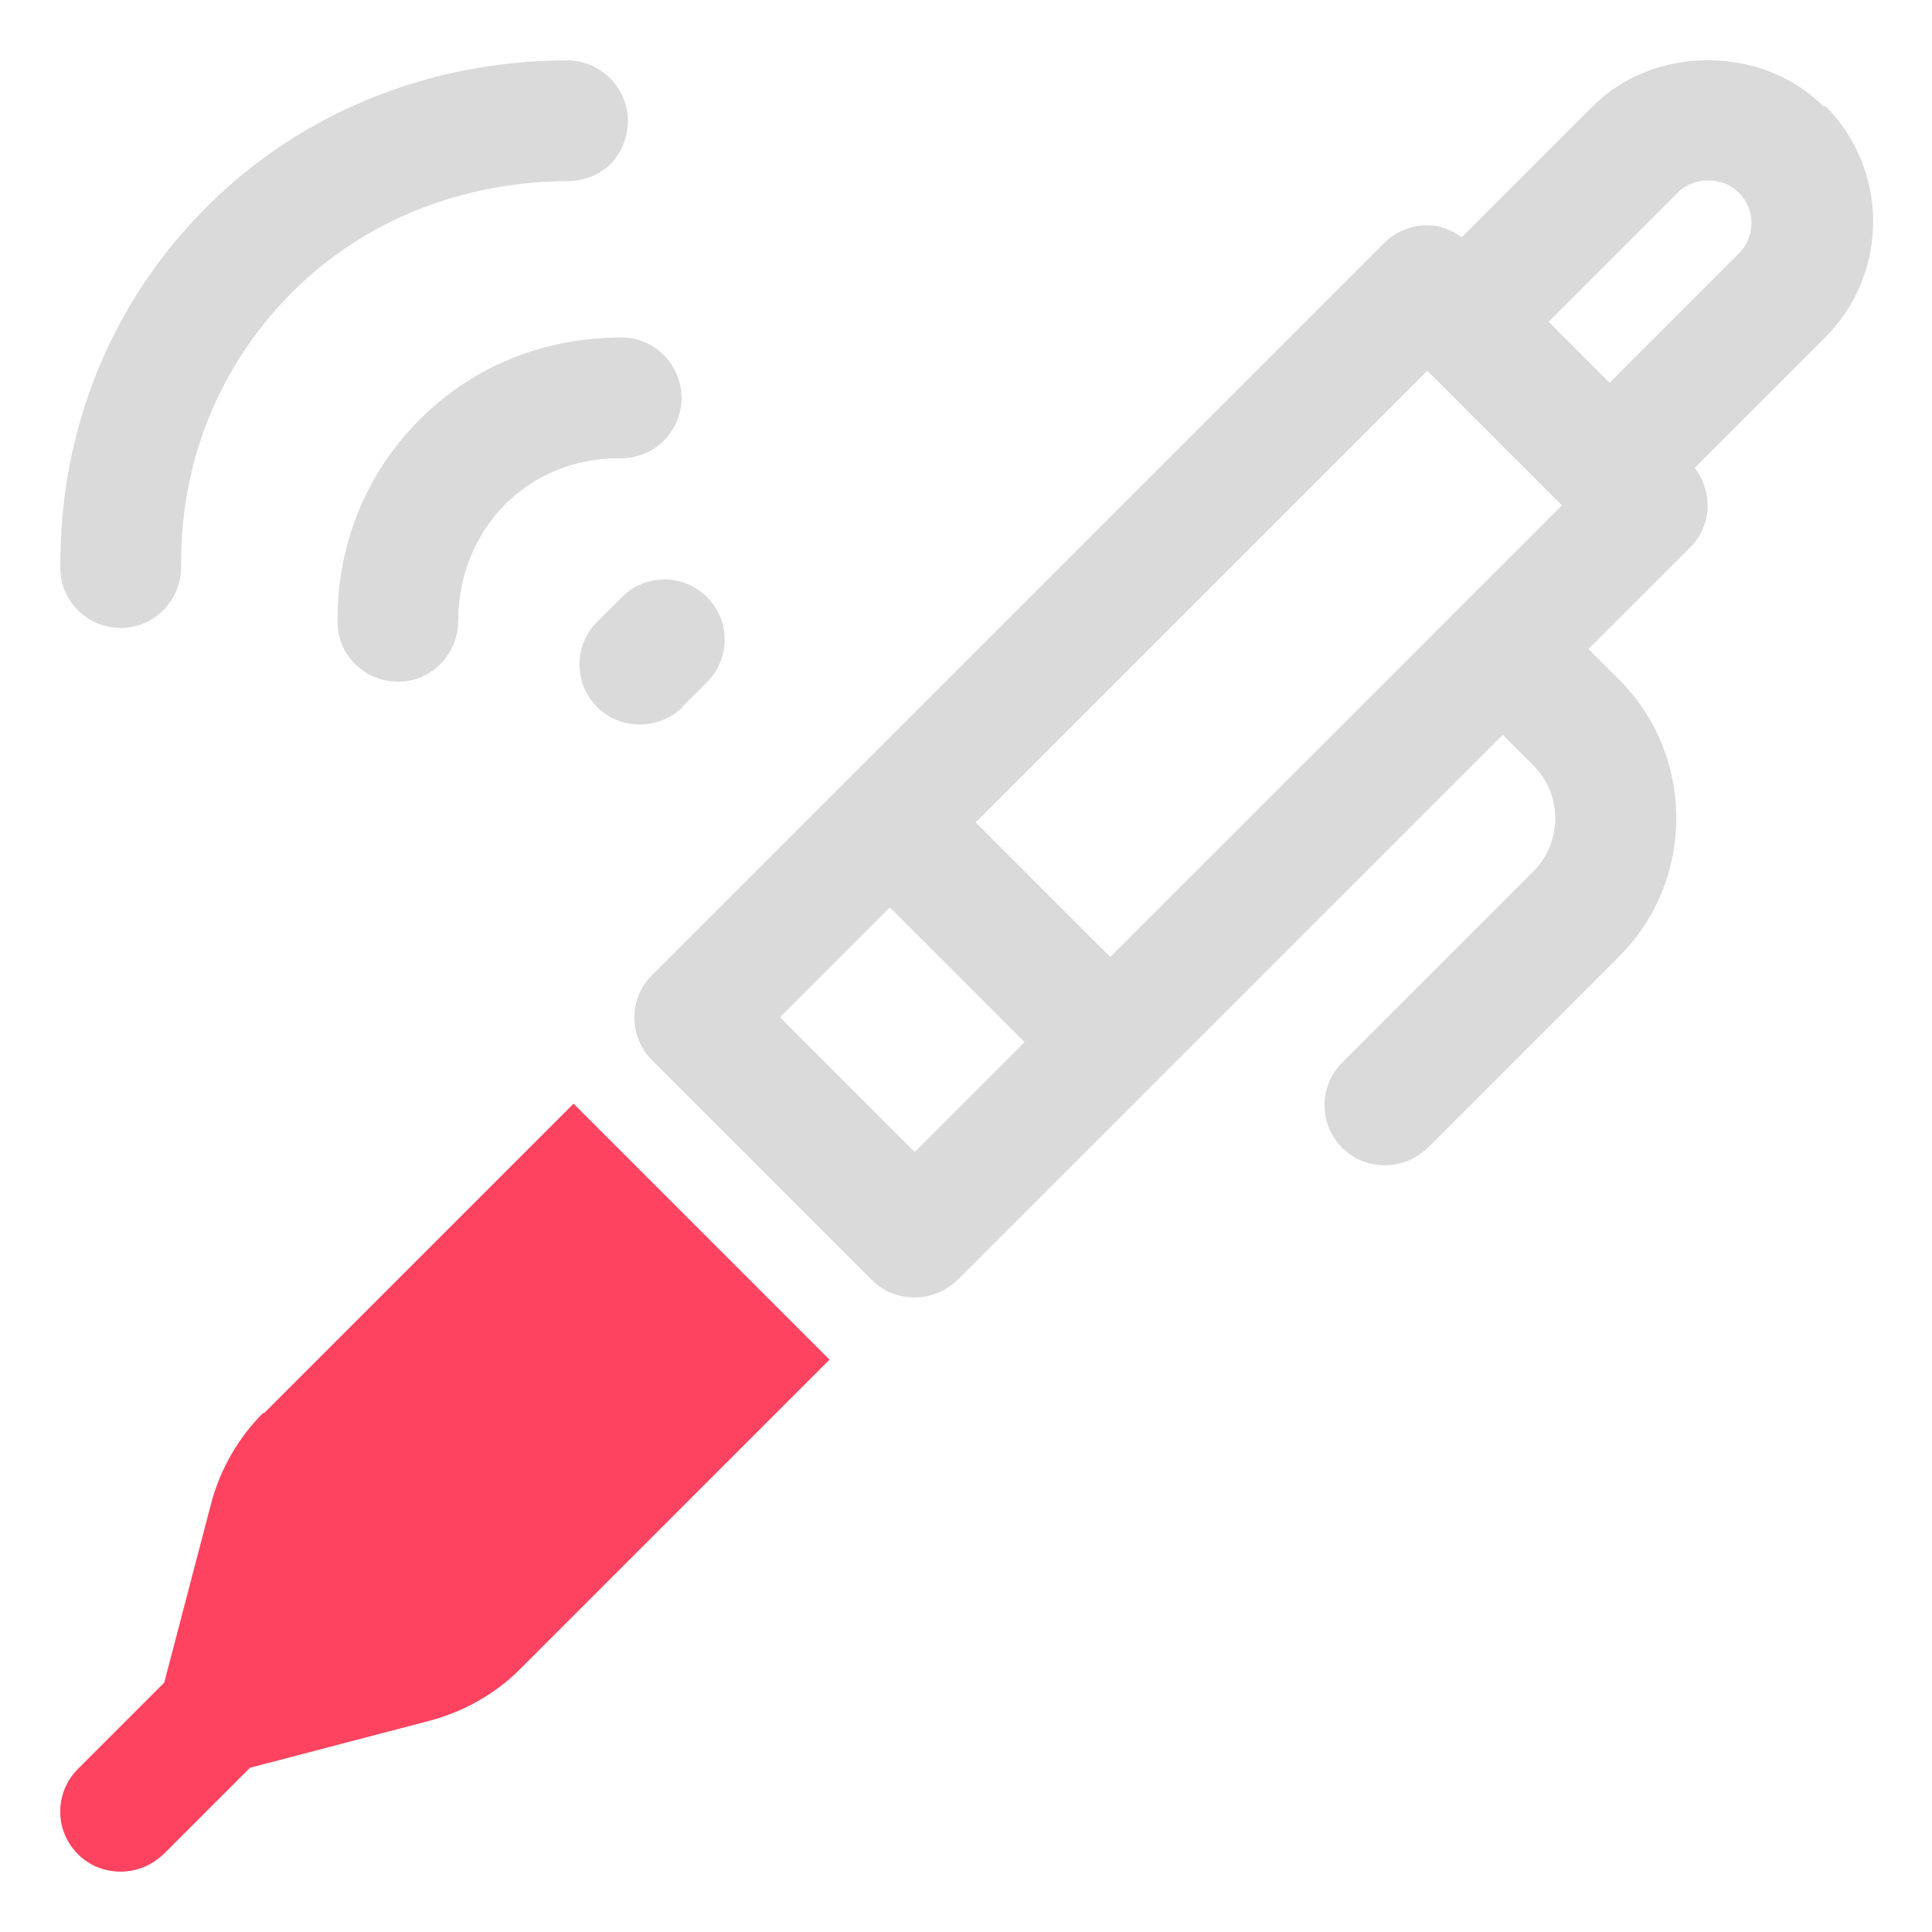 <?xml version="1.0" encoding="UTF-8"?>
<svg id="OBJECT" xmlns="http://www.w3.org/2000/svg" viewBox="0 0 32 32">
  <defs>
    <style>
      .cls-1 {
        fill: #FD4360;
      }

      .cls-1, .cls-2 {
        stroke-width: 0px;
      }

      .cls-2 {
        fill: #dadada;
      }
    </style>
  </defs>
  <g>
    <path class="cls-2" d="m10.29,7.59c.55,0,.99-.44,1-.99,0-.55-.44-1.01-.99-1.01-1.29,0-2.46.47-3.35,1.36s-1.37,2.08-1.36,3.35c0,.55.45.99,1,.99h.01c.55,0,.99-.46.99-1.01,0-.73.27-1.41.77-1.92.5-.5,1.17-.77,1.88-.77.01,0,.03,0,.04,0Z"/>
    <path class="cls-2" d="m10.4,2.01c0-.55-.44-1-.99-1.01-2.26,0-4.4.84-5.99,2.43S.98,7.14,1,9.41c0,.55.45.99,1,.99h.01c.55,0,.99-.46.99-1.01-.02-1.73.63-3.34,1.84-4.55,1.21-1.21,2.84-1.83,4.55-1.84.6,0,1-.44,1.01-.99Z"/>
    <path class="cls-2" d="m11.3,11.71l.41-.41c.39-.39.39-1.02,0-1.41s-1.02-.39-1.41,0l-.41.41c-.39.39-.39,1.02,0,1.41.2.2.45.29.71.29s.51-.1.71-.29Z"/>
    <path class="cls-2" d="m30.21,1.77c-1.02-1.03-2.82-1.03-3.84,0l-2.16,2.16c-.17-.12-.36-.2-.57-.2-.27,0-.52.11-.71.29l-12.13,12.13c-.39.39-.39,1.02,0,1.41l3.64,3.64c.19.19.44.29.71.29s.52-.11.71-.29l9.03-9.03.51.51c.48.48.48,1.27,0,1.75l-3.17,3.17c-.39.39-.39,1.02,0,1.41.2.2.45.29.71.29s.51-.1.71-.29l3.17-3.17c1.26-1.26,1.26-3.32,0-4.58l-.51-.51,1.69-1.69c.36-.36.37-.92.07-1.31l2.16-2.16c1.06-1.06,1.06-2.78,0-3.84Zm-15.06,17.31l-2.23-2.23,1.82-1.82,2.23,2.23-1.82,1.82Zm3.24-3.23l-2.23-2.23,7.48-7.48,2.23,2.23-7.48,7.48Zm10.41-11.65l-2.14,2.14-1.01-1.01,2.14-2.14c.27-.27.74-.27,1.01,0,.28.28.28.73,0,1.01Z"/>
  </g>
  <path class="cls-1" d="m4.36,23.4c-.41.41-.71.93-.86,1.49l-.78,2.98-1.43,1.43c-.39.39-.39,1.02,0,1.41.2.2.45.29.71.29s.51-.1.71-.29l1.43-1.43,2.98-.78h0c.56-.15,1.08-.44,1.49-.85l5.13-5.13-4.24-4.24-5.13,5.13Z"/>
</svg>